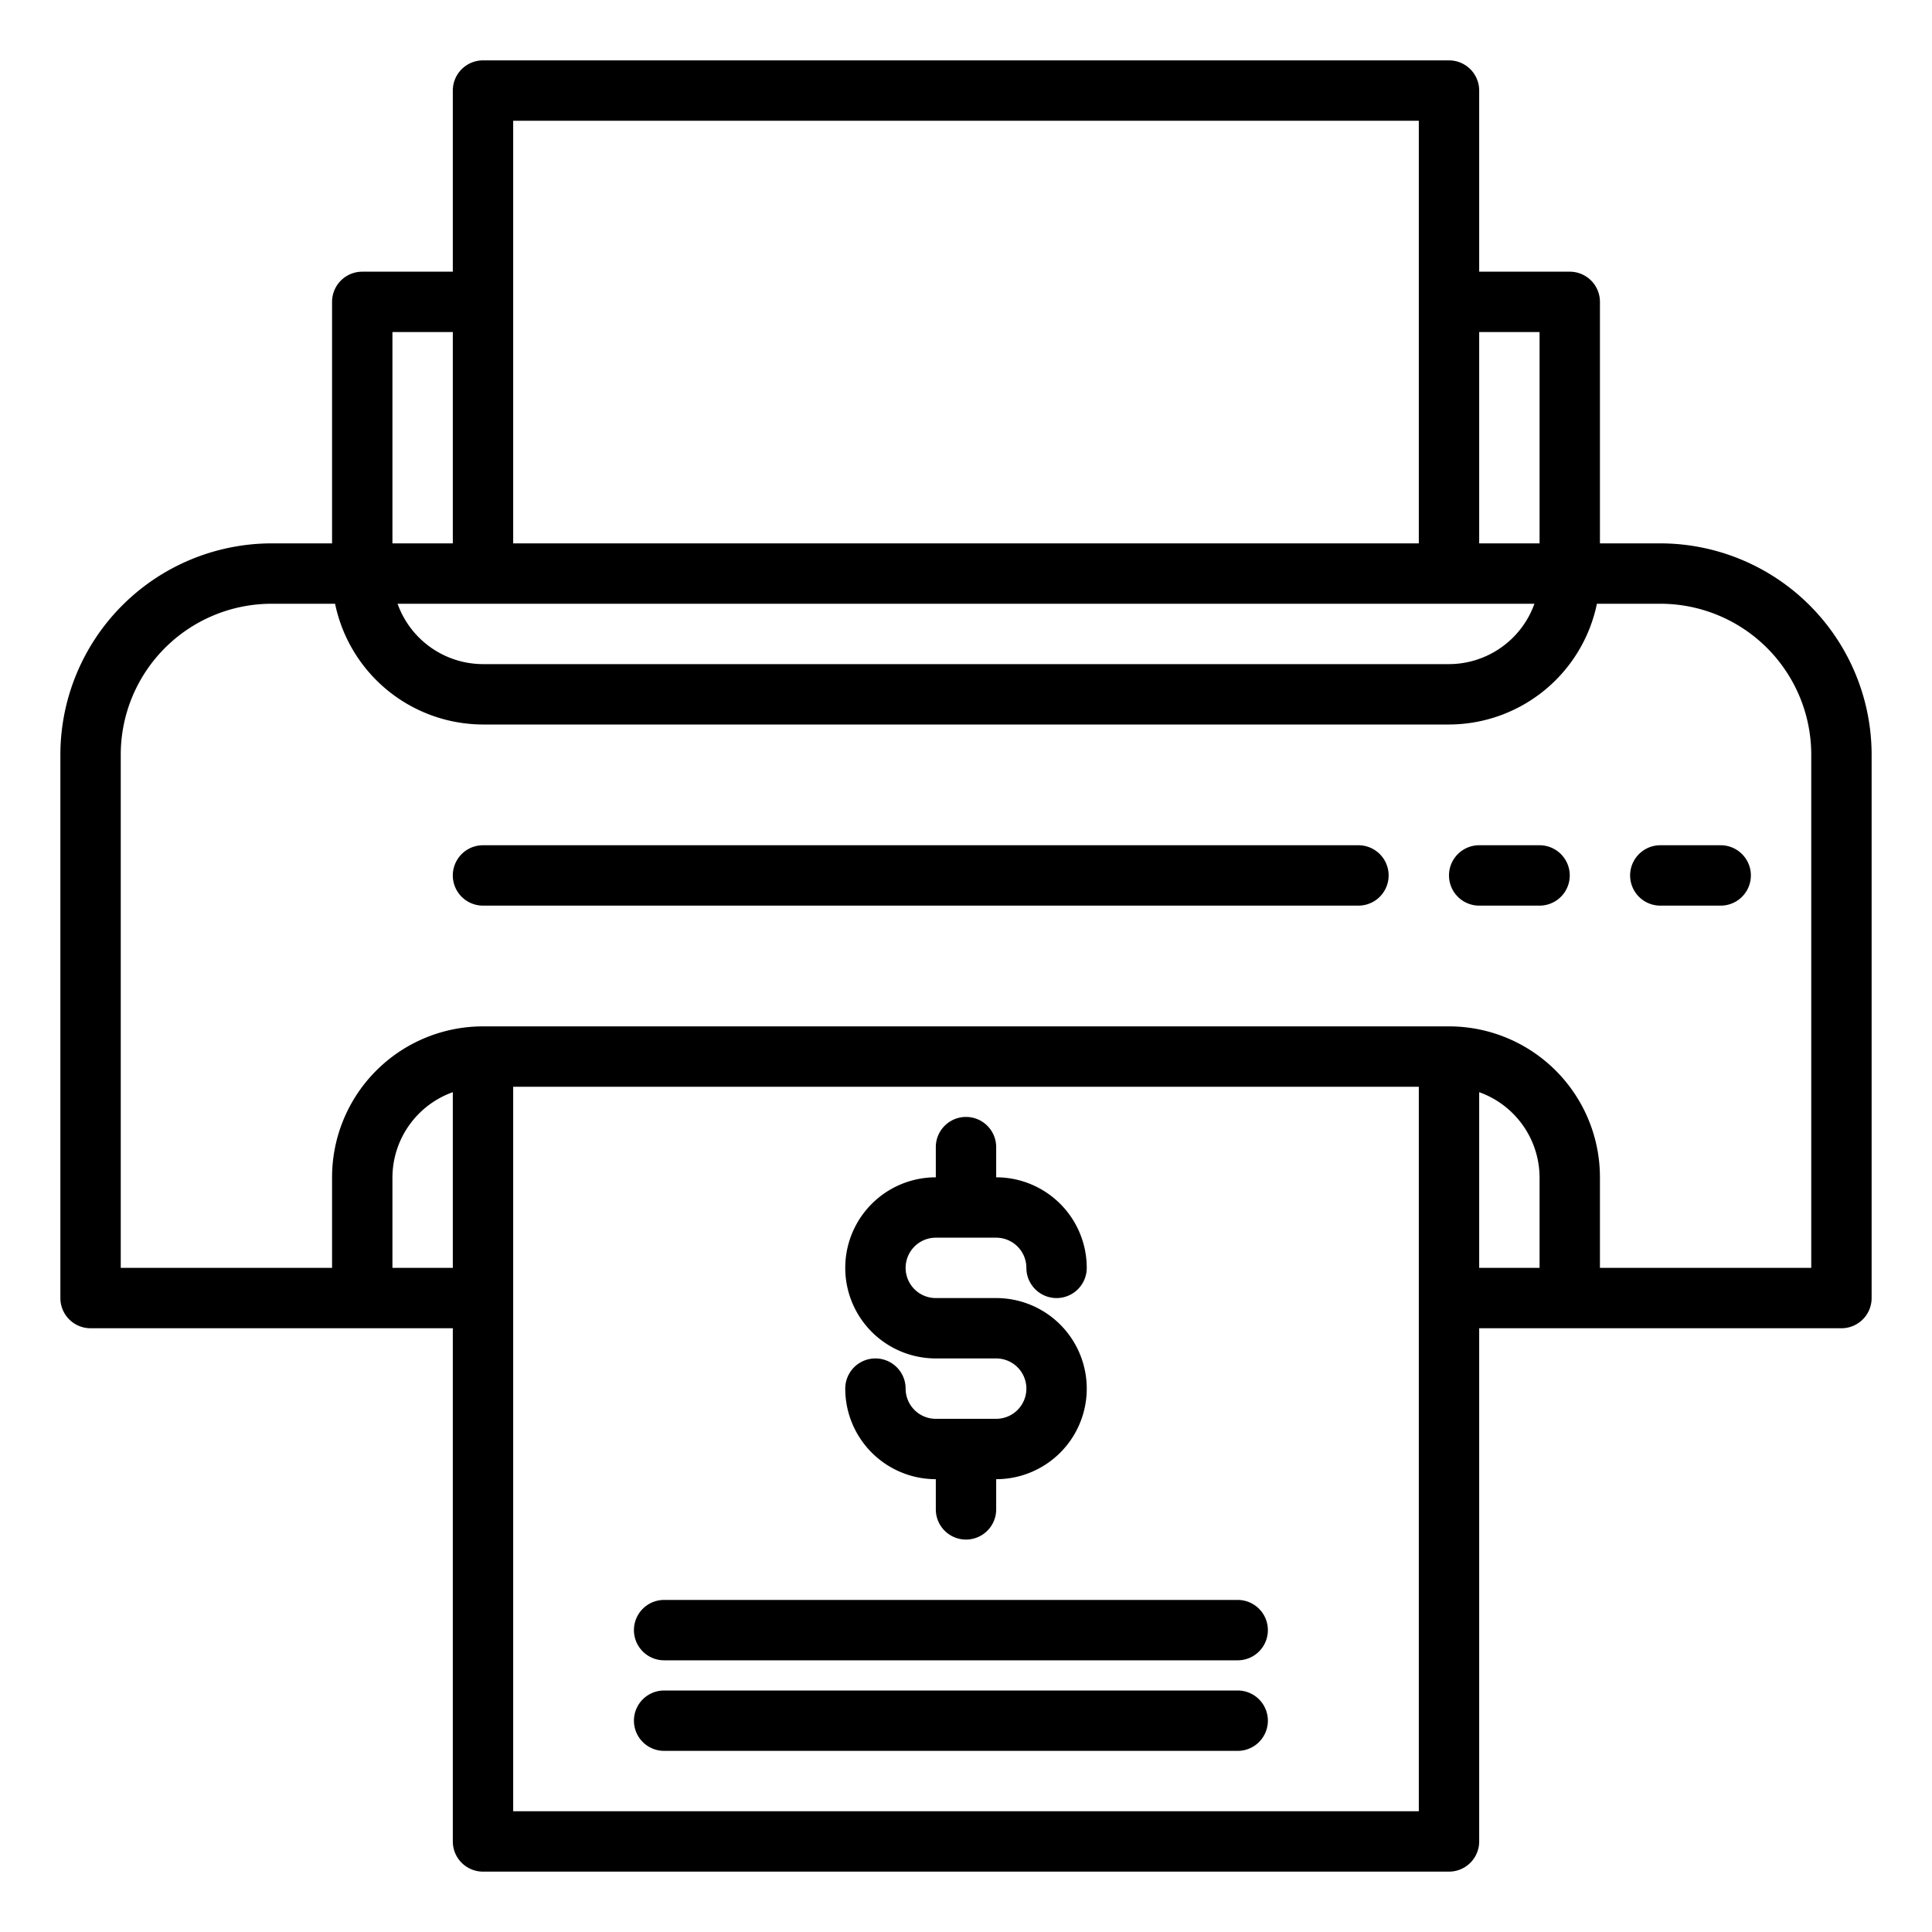 <?xml version="1.0" encoding="UTF-8"?> <svg xmlns="http://www.w3.org/2000/svg" viewBox="0 0 64 64" width="512" height="512"><g id="Printer"><path d="M33,47H31a1,1,0,0,1-1-1,1,1,0,0,0-2,0,3,3,0,0,0,3,3v1a1,1,0,0,0,2,0V49a3,3,0,0,0,0-6H31a1,1,0,0,1,0-2h2a1,1,0,0,1,1,1,1,1,0,0,0,2,0,3,3,0,0,0-3-3V38a1,1,0,0,0-2,0v1a3,3,0,0,0,0,6h2a1,1,0,0,1,0,2Z"></path><path d="M55,18H53V10a1,1,0,0,0-1-1H49V3a1,1,0,0,0-1-1H16a1,1,0,0,0-1,1V9H12a1,1,0,0,0-1,1v8H9a7.008,7.008,0,0,0-7,7V43a1,1,0,0,0,1,1H15V61a1,1,0,0,0,1,1H48a1,1,0,0,0,1-1V44H61a1,1,0,0,0,1-1V25A7.008,7.008,0,0,0,55,18Zm-6-7h2v7H49ZM17,4H47V18H17ZM50.83,20A3.014,3.014,0,0,1,48,22H16a3.014,3.014,0,0,1-2.83-2ZM13,11h2v7H13Zm2,31H13V39a3.01,3.01,0,0,1,2-2.82ZM47,60H17V36H47Zm4-18H49V36.18A3.01,3.01,0,0,1,51,39Zm9,0H53V39a5,5,0,0,0-5-5H16a5,5,0,0,0-5,5v3H4V25a5,5,0,0,1,5-5h2.1A5.017,5.017,0,0,0,16,24H48a5.017,5.017,0,0,0,4.9-4H55a5,5,0,0,1,5,5Z"></path><path d="M45,28H16a1,1,0,0,0,0,2H45a1,1,0,0,0,0-2Z"></path><path d="M51,28H49a1,1,0,0,0,0,2h2a1,1,0,0,0,0-2Z"></path><path d="M57,28H55a1,1,0,0,0,0,2h2a1,1,0,0,0,0-2Z"></path><path d="M41,53H22a1,1,0,0,0,0,2H41a1,1,0,0,0,0-2Z"></path><path d="M41,56H22a1,1,0,0,0,0,2H41a1,1,0,0,0,0-2Z"></path></g></svg> 